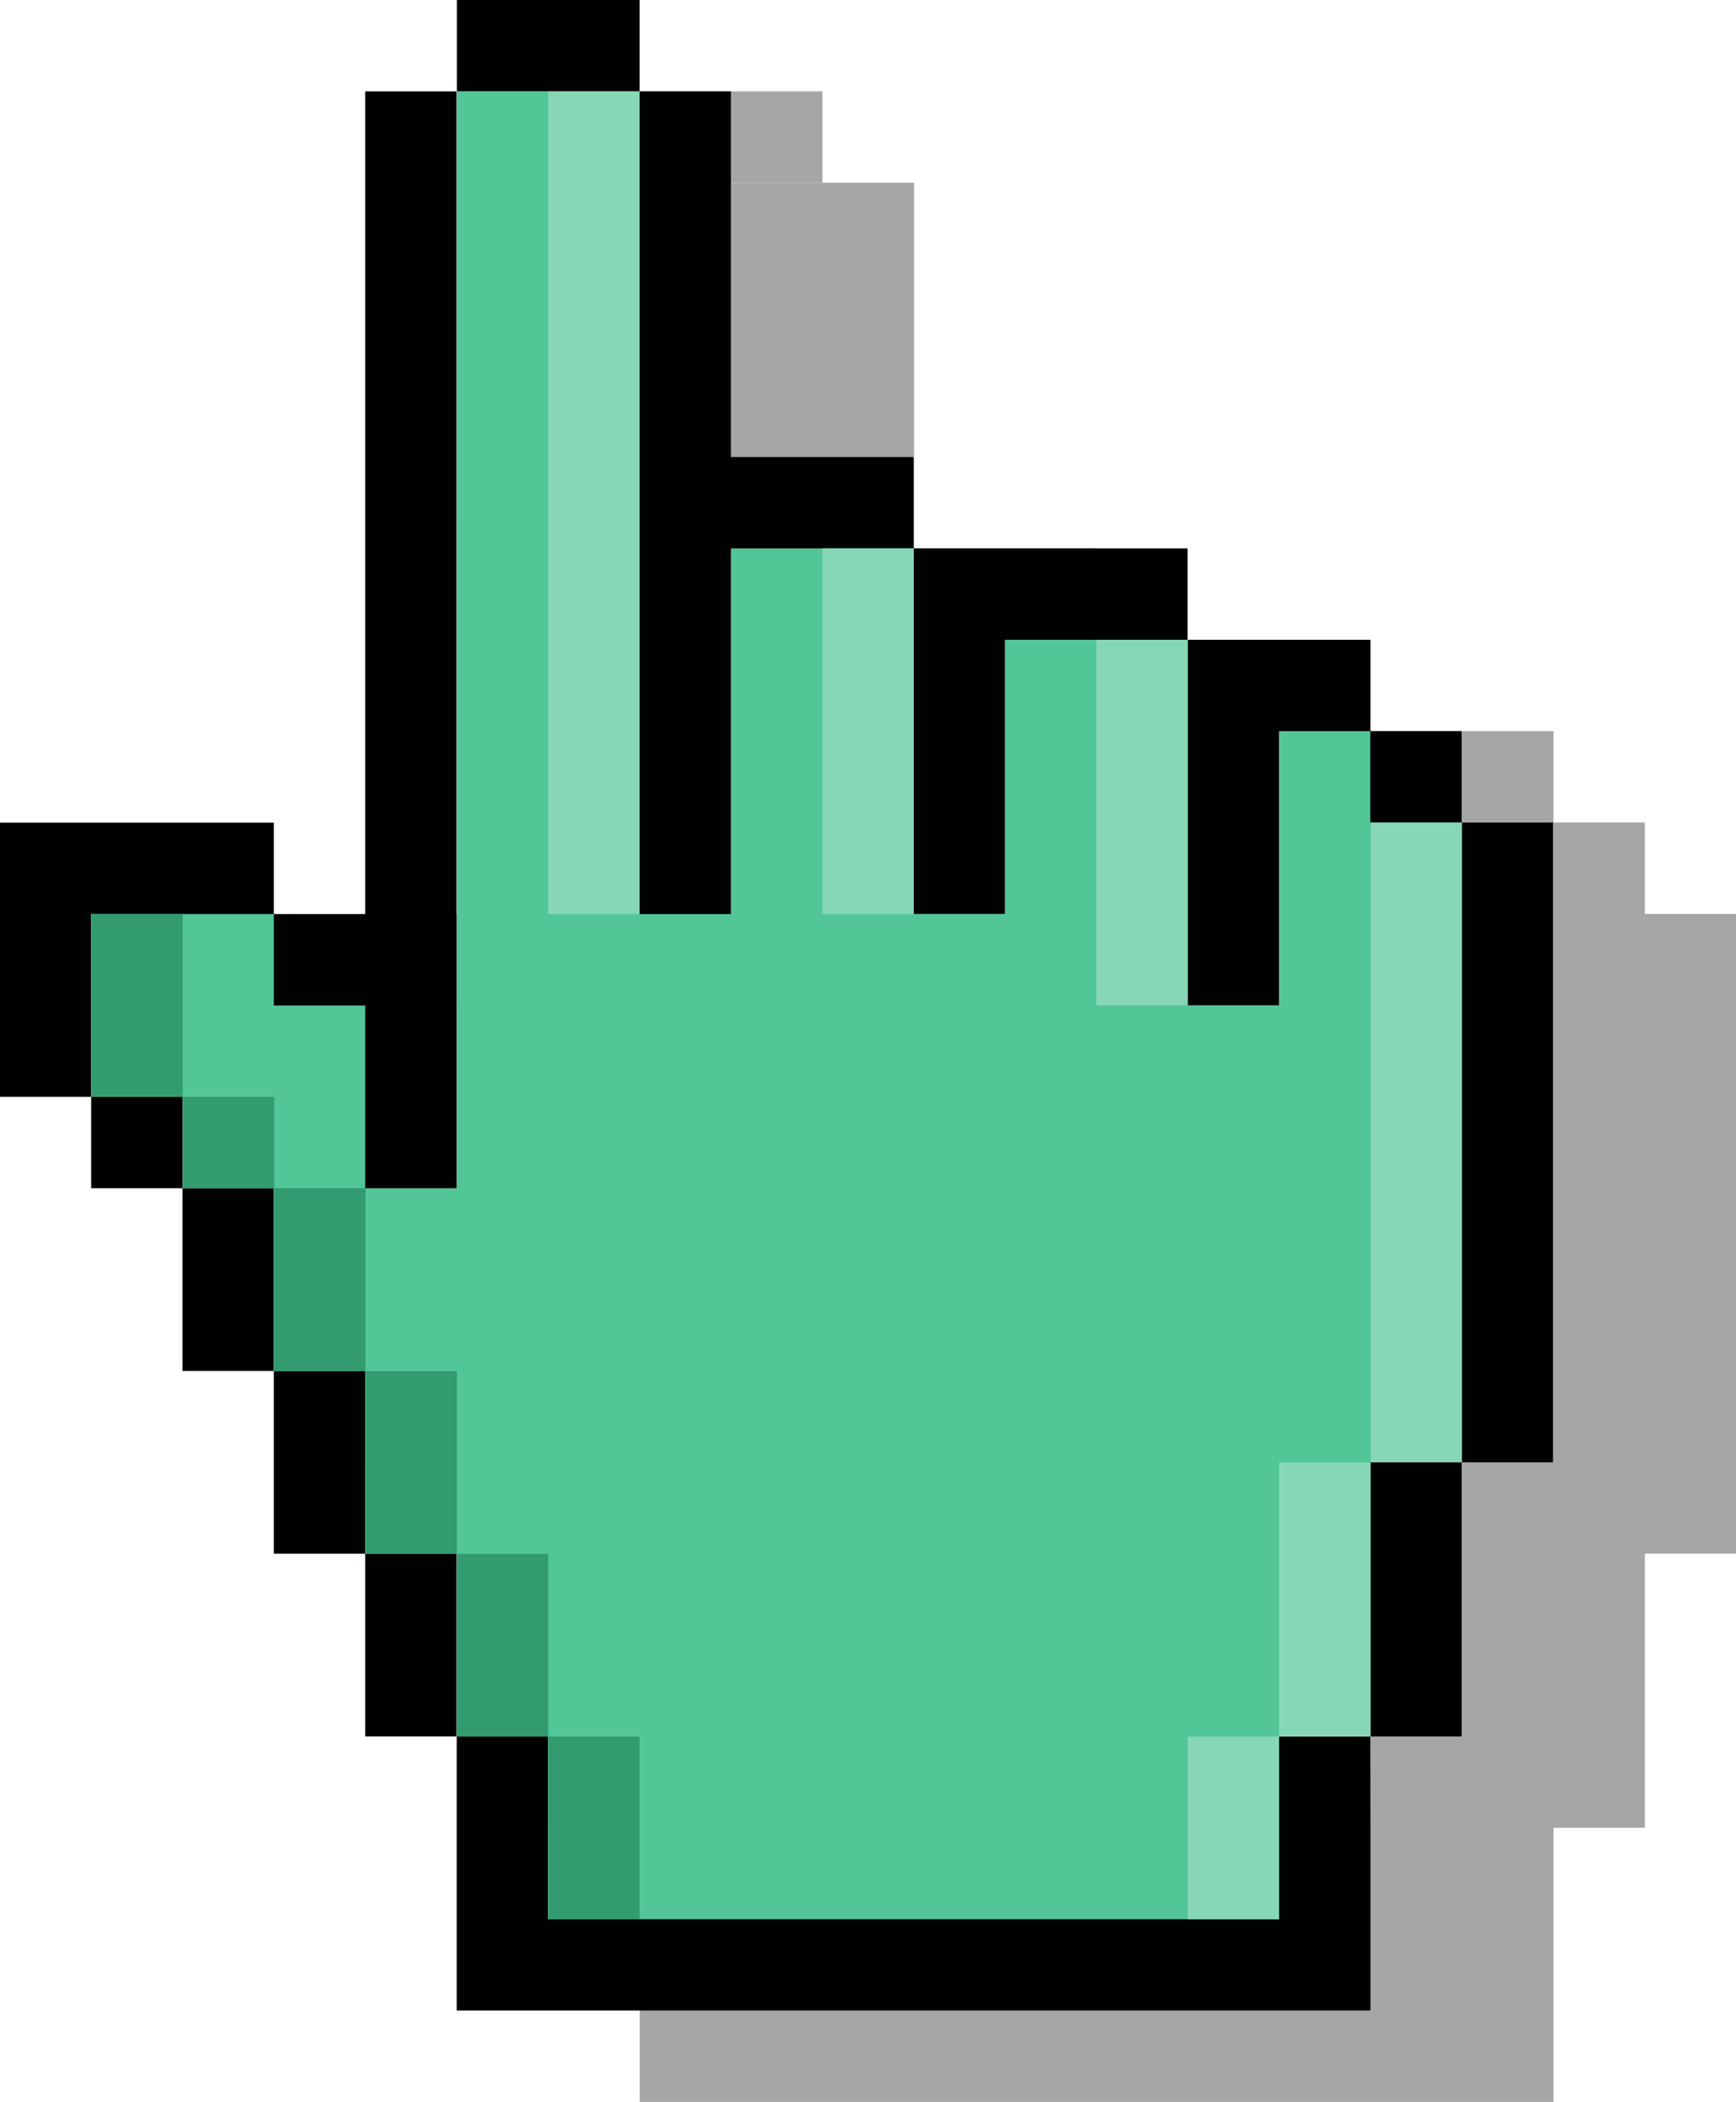 <?xml version="1.0" encoding="UTF-8" standalone="no"?>
<!-- Created with Inkscape (http://www.inkscape.org/) -->

<svg
   width="5.027mm"
   height="6.085mm"
   viewBox="0 0 5.027 6.085"
   version="1.1"
   id="svg5"
   inkscape:version="1.1.2 (0a00cf5339, 2022-02-04)"
   sodipodi:docname="point.svg"
   xmlns:inkscape="http://www.inkscape.org/namespaces/inkscape"
   xmlns:sodipodi="http://sodipodi.sourceforge.net/DTD/sodipodi-0.dtd"
   xmlns="http://www.w3.org/2000/svg"
   xmlns:svg="http://www.w3.org/2000/svg">
  <sodipodi:namedview
     id="namedview7"
     pagecolor="#ffffff"
     bordercolor="#666666"
     borderopacity="1.0"
     inkscape:pageshadow="2"
     inkscape:pageopacity="0.0"
     inkscape:pagecheckerboard="0"
     inkscape:document-units="mm"
     showgrid="false"
     inkscape:zoom="22.801627"
     inkscape:cx="-6.074128"
     inkscape:cy="22.366825"
     inkscape:window-width="1846"
     inkscape:window-height="837"
     inkscape:window-x="74"
     inkscape:window-y="170"
     inkscape:window-maximized="0"
     inkscape:current-layer="layer1" />
  <defs
     id="defs2" />
  <g
     inkscape:label="Layer 1"
     inkscape:groupmode="layer"
     id="layer1"
     transform="translate(-29.9,-70.49)">
    <g
       id="g933"
       transform="matrix(0.5,0,0,0.5,14.95,35.245)">
      <path
         id="path7674"
         style="fill:#000000;fill-opacity:0.349;stroke-width:2.8;stroke-linecap:round;stroke-linejoin:round;paint-order:markers stroke fill;stop-color:#000000"
         d="m 33.605,71.019 v 0.529 h 1.058 v -0.529 z m 1.058,0.529 v 10e-4 h -0.529 -0.529 v -10e-4 h -0.529 v 4.763 h -0.529 v -0.529 h -0.529 -0.529 -0.529 v 0.529 0.529 0.529 h 0.529 v 0.529 h 0.529 v 0.529 0.529 h 0.529 v 0.529 0.529 h 0.529 v 0.529 0.529 h 0.529 v 0.529 0.529 0.529 h 5.292 v -0.529 -0.529 -0.529 h 0.529 v -0.529 -0.529 -0.529 h 0.529 v -3.704 h -0.529 v -0.529 h -0.529 v -0.529 h -1.058 v -0.529 h -1.587 v -0.529 h -1.058 v -2.117 z" />
      <path
         id="rect7100"
         style="fill:#53c698;fill-opacity:1;stroke-width:2.8;stroke-linecap:round;stroke-linejoin:round;paint-order:markers stroke fill;stop-color:#000000"
         d="m 32.546,71.02 4.43e-4,6.349 h -0.529 l -4.43e-4,-1.059 h -0.529 v -0.529 h -0.529 -0.529 v 1.058 h 0.529 v 0.529 h 0.529 v 1.058 h 0.529 v 1.058 h 0.529 v 1.058 h 0.529 v 1.059 h 0.529 v -0.001 h 3.175 0.529 v -1.058 h 0.529 v -1.587 h 0.529 V 75.252 H 37.838 V 74.723 h -0.529 v 1.587 h -0.529 v -0.529 -1.587 h -1.058 v 1.587 h -0.529 v -2.117 h -1.058 v 2.117 h -0.529 v -4.761 h -0.529 z"
         sodipodi:nodetypes="ccccccccccccccccccccccccccccccccccccccccccccc" />
      <path
         id="rect6718"
         style="fill:#000101;fill-opacity:1;stroke-width:3.136;stroke-linecap:round;stroke-linejoin:round;paint-order:markers stroke fill;stop-color:#000000"
         d="m 32.546,70.49 v 0.529 h 1.058 v -0.529 z m 1.058,0.529 v 4.763 h 0.529 v -2.117 h 1.058 v -0.529 h -1.058 v -2.117 z m 1.587,2.646 v 0.529 0.529 0.529 0.529 h 0.529 v -0.529 -0.529 -0.529 h 1.058 v -0.529 z m 1.587,0.529 v 0.529 0.529 0.529 0.529 h 0.529 v -0.529 -0.529 -0.529 h 0.529 v -0.529 z m 1.058,0.529 v 0.529 h 0.529 v -0.529 z m 0.529,0.529 v 3.704 h 0.529 v -3.704 z m 0,3.704 h -0.529 v 0.529 0.529 0.529 h 0.529 v -0.529 -0.529 z m -0.529,1.587 h -0.529 v 0.529 0.529 h -4.233 v -0.529 -0.529 h -0.529 v 0.529 0.529 0.529 h 5.292 v -0.529 -0.529 z m -5.292,0 v -0.529 -0.529 h -0.529 v 0.529 0.529 z m -0.529,-1.058 v -0.529 -0.529 h -0.529 v 0.529 0.529 z m -0.529,-1.058 v -0.529 -0.529 h -0.529 v 0.529 0.529 z m -0.529,-1.058 v -0.529 h -0.529 v 0.529 z m -0.529,-0.529 v -0.529 -0.529 h 0.529 0.529 v -0.529 h -0.529 -0.529 -0.529 v 0.529 0.529 0.529 z m 1.058,-1.058 v 0.529 h 0.529 v 0.529 0.529 h 0.529 v -0.529 -5.821 h -0.529 v 4.763 z"
         sodipodi:nodetypes="cccccccccccccccccccccccccccccccccccccccccccccccccccccccccccccccccccccccccccccccccccccccccccccccccccccccccccccccccccccccccc" />
      <rect
         style="fill:#87d7b7;fill-opacity:1;stroke-width:2.8;stroke-linecap:round;stroke-linejoin:round;paint-order:markers stroke fill;stop-color:#000000"
         id="rect7896"
         width="0.529"
         height="2.116"
         x="36.25"
         y="74.194" />
      <rect
         style="fill:#87d7b7;fill-opacity:1;stroke-width:1.98;stroke-linecap:round;stroke-linejoin:round;paint-order:markers stroke fill;stop-color:#000000"
         id="rect10225"
         width="0.529"
         height="2.117"
         x="34.663"
         y="73.665" />
      <rect
         style="fill:#87d7b7;fill-opacity:1;stroke-width:2.97;stroke-linecap:round;stroke-linejoin:round;paint-order:markers stroke fill;stop-color:#000000"
         id="rect10307"
         width="0.529"
         height="4.762"
         x="33.075"
         y="71.02" />
      <rect
         style="fill:#87d7b7;fill-opacity:1;stroke-width:3.704;stroke-linecap:round;stroke-linejoin:round;paint-order:markers stroke fill;stop-color:#000000"
         id="rect10309"
         width="0.529"
         height="3.704"
         x="37.838"
         y="75.252" />
      <rect
         style="fill:#87d7b7;fill-opacity:1;stroke-width:2.8;stroke-linecap:round;stroke-linejoin:round;paint-order:markers stroke fill;stop-color:#000000"
         id="rect10415"
         width="0.53"
         height="1.587"
         x="37.308"
         y="78.957" />
      <rect
         style="fill:#87d7b7;fill-opacity:1;stroke-width:0.989;stroke-linecap:round;stroke-linejoin:round;paint-order:markers stroke fill;stop-color:#000000"
         id="rect10417"
         width="0.529"
         height="1.058"
         x="36.779"
         y="80.544" />
      <rect
         style="fill:#329b6f;fill-opacity:1;stroke-width:2.8;stroke-linecap:round;stroke-linejoin:round;paint-order:markers stroke fill;stop-color:#000000"
         id="rect10521"
         width="0.529"
         height="1.058"
         x="30.429"
         y="75.781" />
      <rect
         style="fill:#329b6f;fill-opacity:1;stroke-width:2.8;stroke-linecap:round;stroke-linejoin:round;paint-order:markers stroke fill;stop-color:#000000"
         id="rect12070"
         width="0.529"
         height="0.529"
         x="30.959"
         y="76.84" />
      <rect
         style="fill:#329b6f;fill-opacity:1;stroke-width:2.8;stroke-linecap:round;stroke-linejoin:round;paint-order:markers stroke fill;stop-color:#000000"
         id="rect12072"
         width="0.529"
         height="1.058"
         x="31.488"
         y="77.369" />
      <rect
         style="fill:#329b6f;fill-opacity:1;stroke-width:2.8;stroke-linecap:round;stroke-linejoin:round;paint-order:markers stroke fill;stop-color:#000000"
         id="rect12074"
         width="0.529"
         height="1.058"
         x="32.017"
         y="78.428" />
      <rect
         style="fill:#329b6f;fill-opacity:1;stroke-width:2.8;stroke-linecap:round;stroke-linejoin:round;paint-order:markers stroke fill;stop-color:#000000"
         id="rect12076"
         width="0.529"
         height="1.058"
         x="32.546"
         y="79.486" />
      <rect
         style="fill:#329b6f;stroke-width:1.4;stroke-linecap:round;stroke-linejoin:round;paint-order:markers stroke fill;stop-color:#000000"
         id="rect874"
         width="0.529"
         height="1.058"
         x="33.075"
         y="80.544" />
    </g>
  </g>
</svg>

